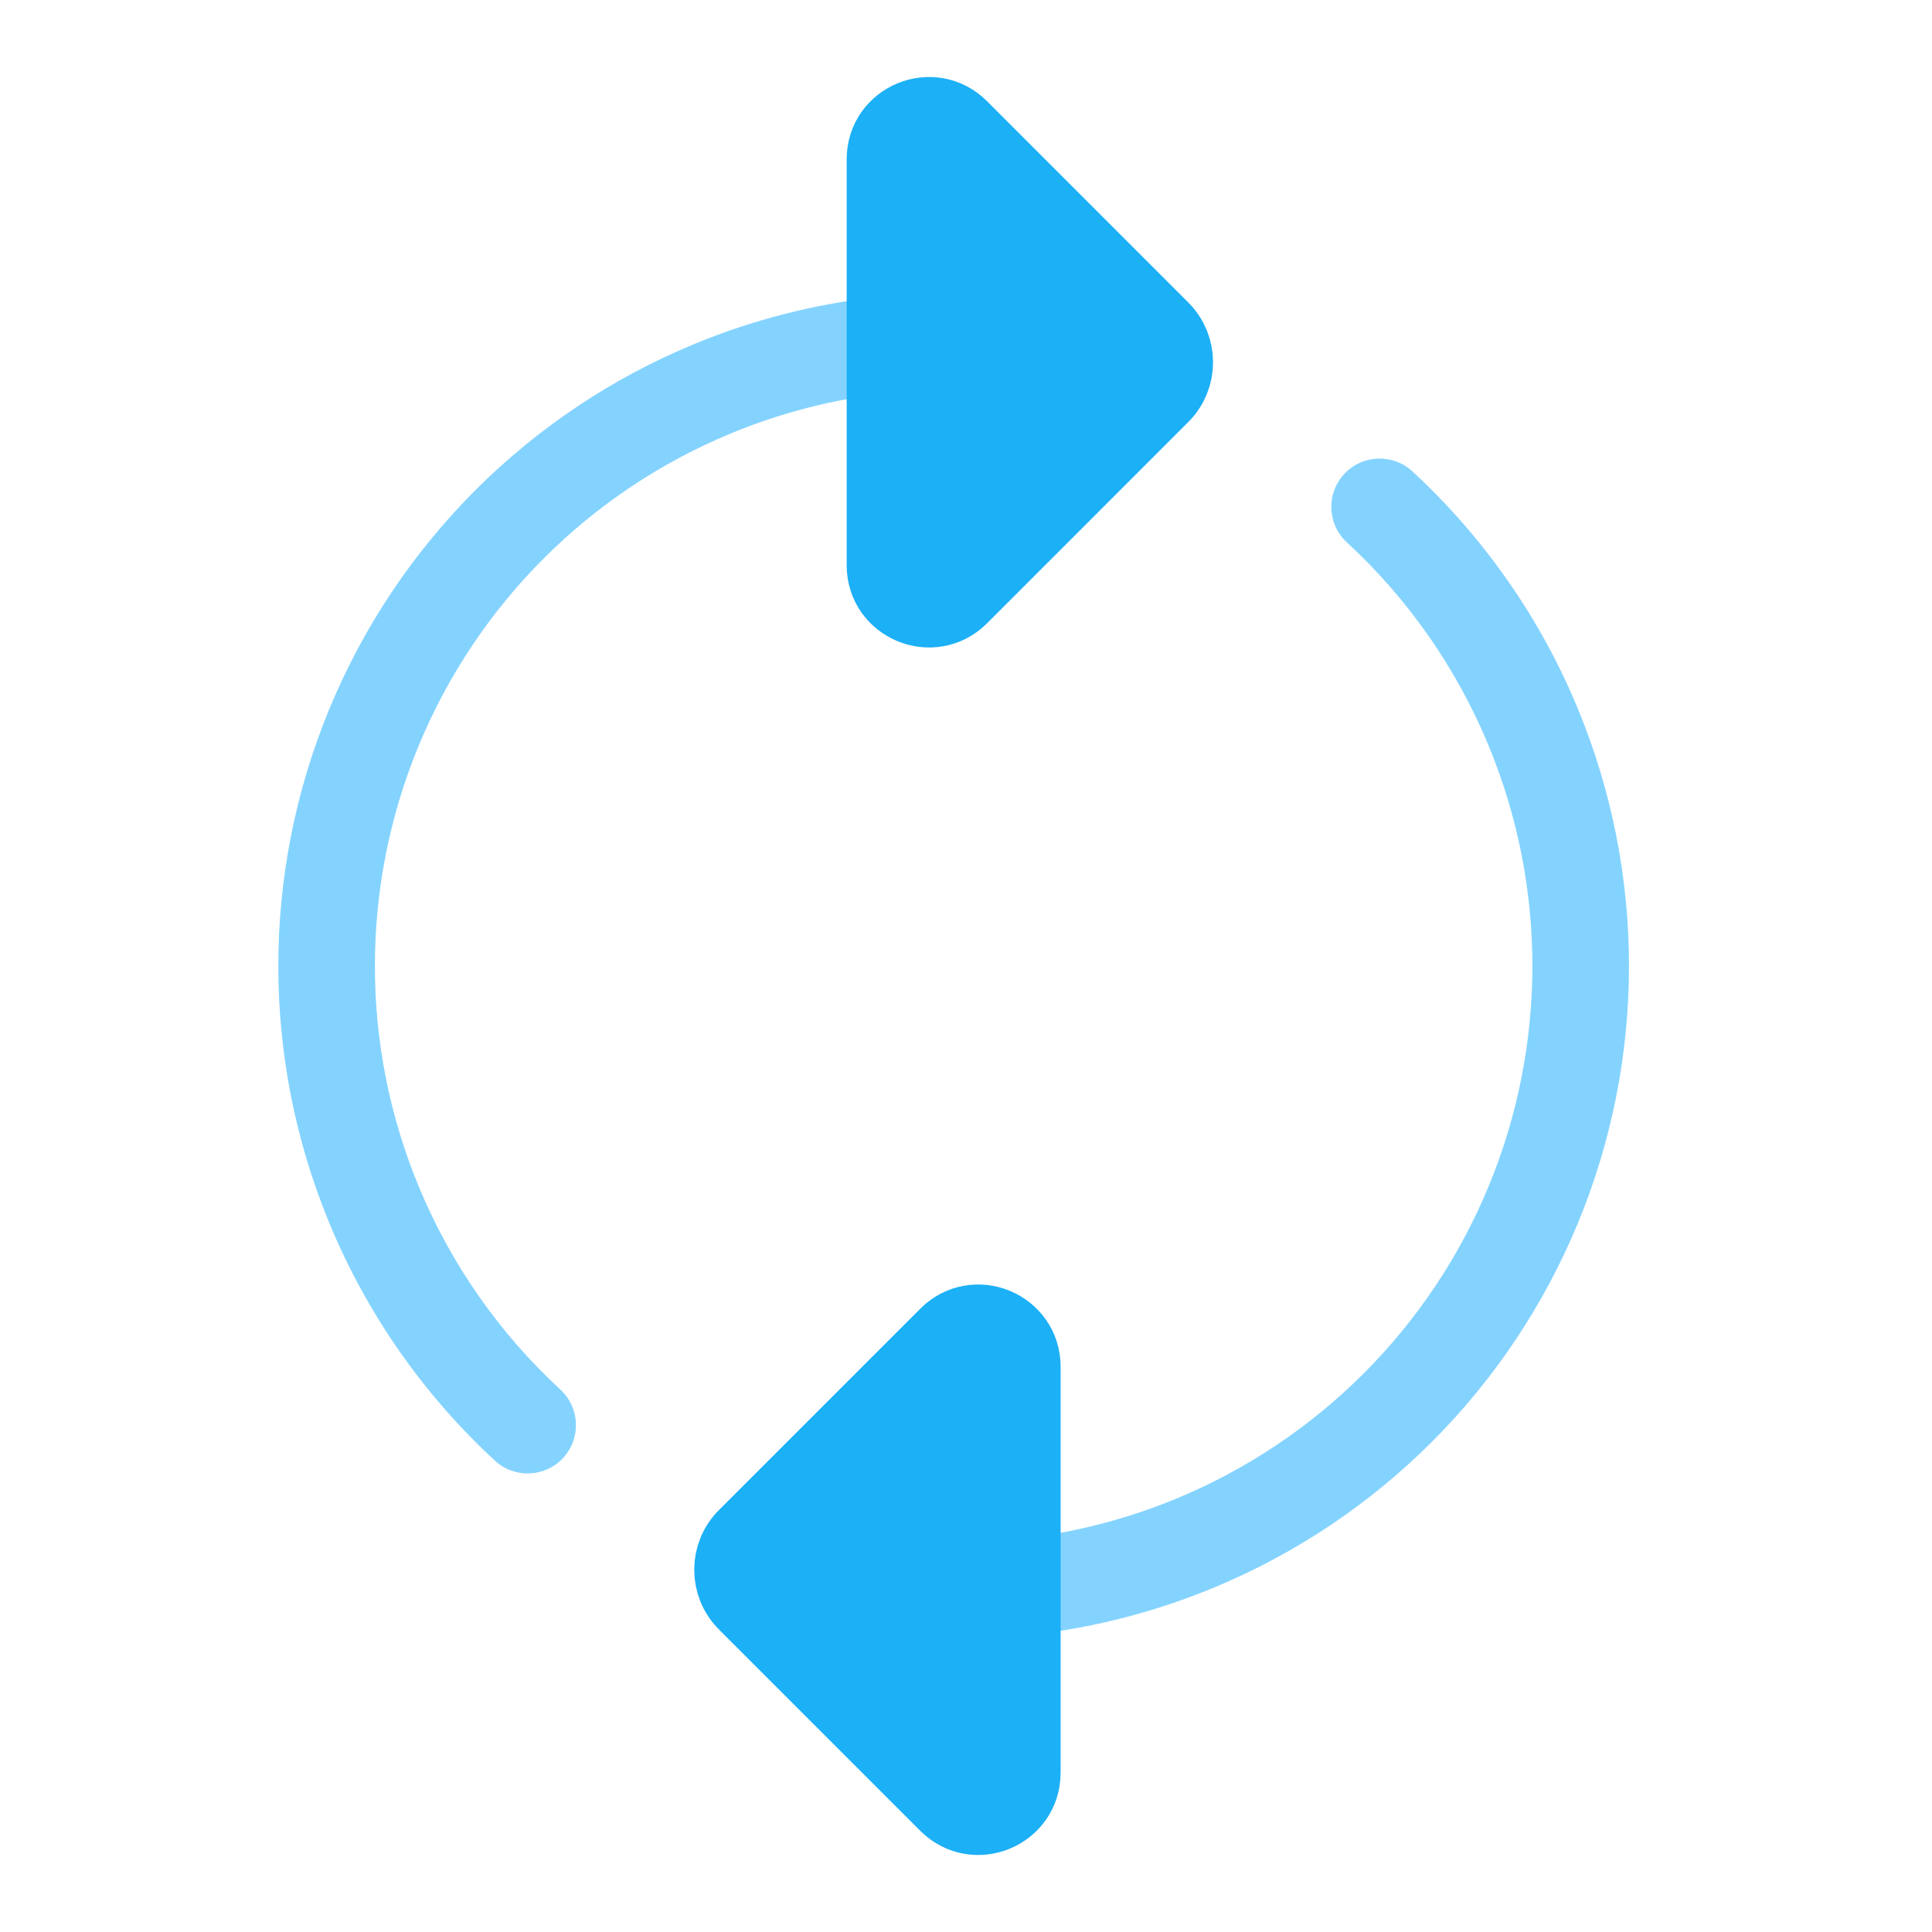<svg viewBox="0 0 80 80" fill="none">
  <path d="M49.483 63.898L48.718 62.051V62.051L49.483 63.898ZM42.298 63.713C41.201 63.838 40.413 64.83 40.538 65.927C40.664 67.025 41.655 67.812 42.753 67.687L42.298 63.713ZM42.734 67.689C43.832 67.564 44.62 66.573 44.495 65.476C44.37 64.378 43.38 63.59 42.282 63.715L42.734 67.689ZM42.199 63.724C41.101 63.845 40.309 64.833 40.43 65.931C40.551 67.029 41.539 67.821 42.637 67.7L42.199 63.724ZM33.096 67.102C34.17 67.359 35.249 66.697 35.506 65.623C35.764 64.548 35.101 63.469 34.027 63.212L33.096 67.102ZM32.317 62.735C31.265 62.398 30.14 62.978 29.803 64.031C29.467 65.083 30.047 66.208 31.099 66.545L32.317 62.735ZM63.483 49.898L61.636 49.133L63.483 49.898ZM63.483 30.099L65.331 29.334H65.331L63.483 30.099ZM58.484 19.518C57.672 18.769 56.407 18.82 55.658 19.632C54.908 20.443 54.959 21.709 55.771 22.458L58.484 19.518ZM48.718 62.051C46.647 62.908 44.486 63.462 42.298 63.713L42.753 67.687C45.307 67.395 47.831 66.748 50.249 65.746L48.718 62.051ZM42.282 63.715C42.254 63.718 42.227 63.721 42.199 63.724L42.637 67.7C42.669 67.696 42.702 67.693 42.734 67.689L42.282 63.715ZM34.027 63.212C33.453 63.074 32.883 62.915 32.317 62.735L31.099 66.545C31.759 66.756 32.425 66.941 33.096 67.102L34.027 63.212ZM61.636 49.133C59.213 54.982 54.567 59.628 48.718 62.051L50.249 65.746C57.078 62.918 62.503 57.492 65.331 50.664L61.636 49.133ZM61.636 30.865C64.058 36.713 64.058 43.285 61.636 49.133L65.331 50.664C68.16 43.835 68.16 36.163 65.331 29.334L61.636 30.865ZM55.771 22.458C58.288 24.78 60.3 27.64 61.636 30.865L65.331 29.334C63.772 25.569 61.422 22.23 58.484 19.518L55.771 22.458Z" fill="#84D3FF" class="fill-blue" />
  <path d="M42.418 56.596L42.418 73.404C42.418 75.1 40.367 75.949 39.168 74.75L30.832 66.414C30.051 65.633 30.051 64.367 30.832 63.586L39.168 55.25C40.367 54.051 42.418 54.9 42.418 56.596Z" fill="#1CB0F6" stroke="#1CB0F6" stroke-width="3" stroke-linecap="round" stroke-linejoin="round" class="fill-blue stroke-blue" />
  <path d="M29.493 16.102L30.258 17.949L30.258 17.949L29.493 16.102ZM36.678 16.287C37.776 16.162 38.564 15.17 38.438 14.073C38.313 12.975 37.321 12.188 36.224 12.313L36.678 16.287ZM36.242 12.311C35.145 12.436 34.356 13.427 34.481 14.524C34.606 15.622 35.597 16.41 36.694 16.285L36.242 12.311ZM36.778 16.276C37.876 16.155 38.667 15.167 38.547 14.069C38.426 12.971 37.438 12.179 36.34 12.3L36.778 16.276ZM45.881 12.898C44.807 12.641 43.727 13.303 43.47 14.377C43.213 15.452 43.875 16.531 44.95 16.788L45.881 12.898ZM46.659 17.265C47.711 17.602 48.837 17.021 49.173 15.969C49.51 14.917 48.929 13.792 47.877 13.455L46.659 17.265ZM15.493 30.102L17.341 30.867L15.493 30.102ZM15.493 49.901L13.645 50.666H13.645L15.493 49.901ZM20.493 60.482C21.305 61.231 22.57 61.18 23.319 60.368C24.068 59.557 24.017 58.291 23.206 57.542L20.493 60.482ZM30.258 17.949C32.329 17.091 34.491 16.538 36.678 16.287L36.224 12.313C33.669 12.605 31.145 13.252 28.728 14.254L30.258 17.949ZM36.694 16.285C36.722 16.282 36.75 16.279 36.778 16.276L36.34 12.3C36.307 12.304 36.275 12.307 36.242 12.311L36.694 16.285ZM44.95 16.788C45.524 16.926 46.094 17.085 46.659 17.265L47.877 13.455C47.217 13.244 46.551 13.059 45.881 12.898L44.95 16.788ZM17.341 30.867C19.763 25.018 24.41 20.372 30.258 17.949L28.728 14.254C21.899 17.082 16.474 22.508 13.645 29.336L17.341 30.867ZM17.341 49.135C14.918 43.287 14.918 36.715 17.341 30.867L13.645 29.336C10.817 36.165 10.817 43.837 13.645 50.666L17.341 49.135ZM23.206 57.542C20.689 55.219 18.677 52.36 17.341 49.135L13.645 50.666C15.205 54.431 17.554 57.77 20.493 60.482L23.206 57.542Z" fill="#84D3FF" class="fill-blue" />
  <path d="M36.559 23.404L36.559 6.596C36.559 4.9 38.609 4.051 39.809 5.25L48.144 13.586C48.925 14.367 48.925 15.633 48.144 16.414L39.809 24.75C38.609 25.949 36.559 25.1 36.559 23.404Z" fill="#1CB0F6" stroke="#1CB0F6" stroke-width="3" stroke-linecap="round" stroke-linejoin="round" class="fill-blue stroke-blue" />
</svg>
